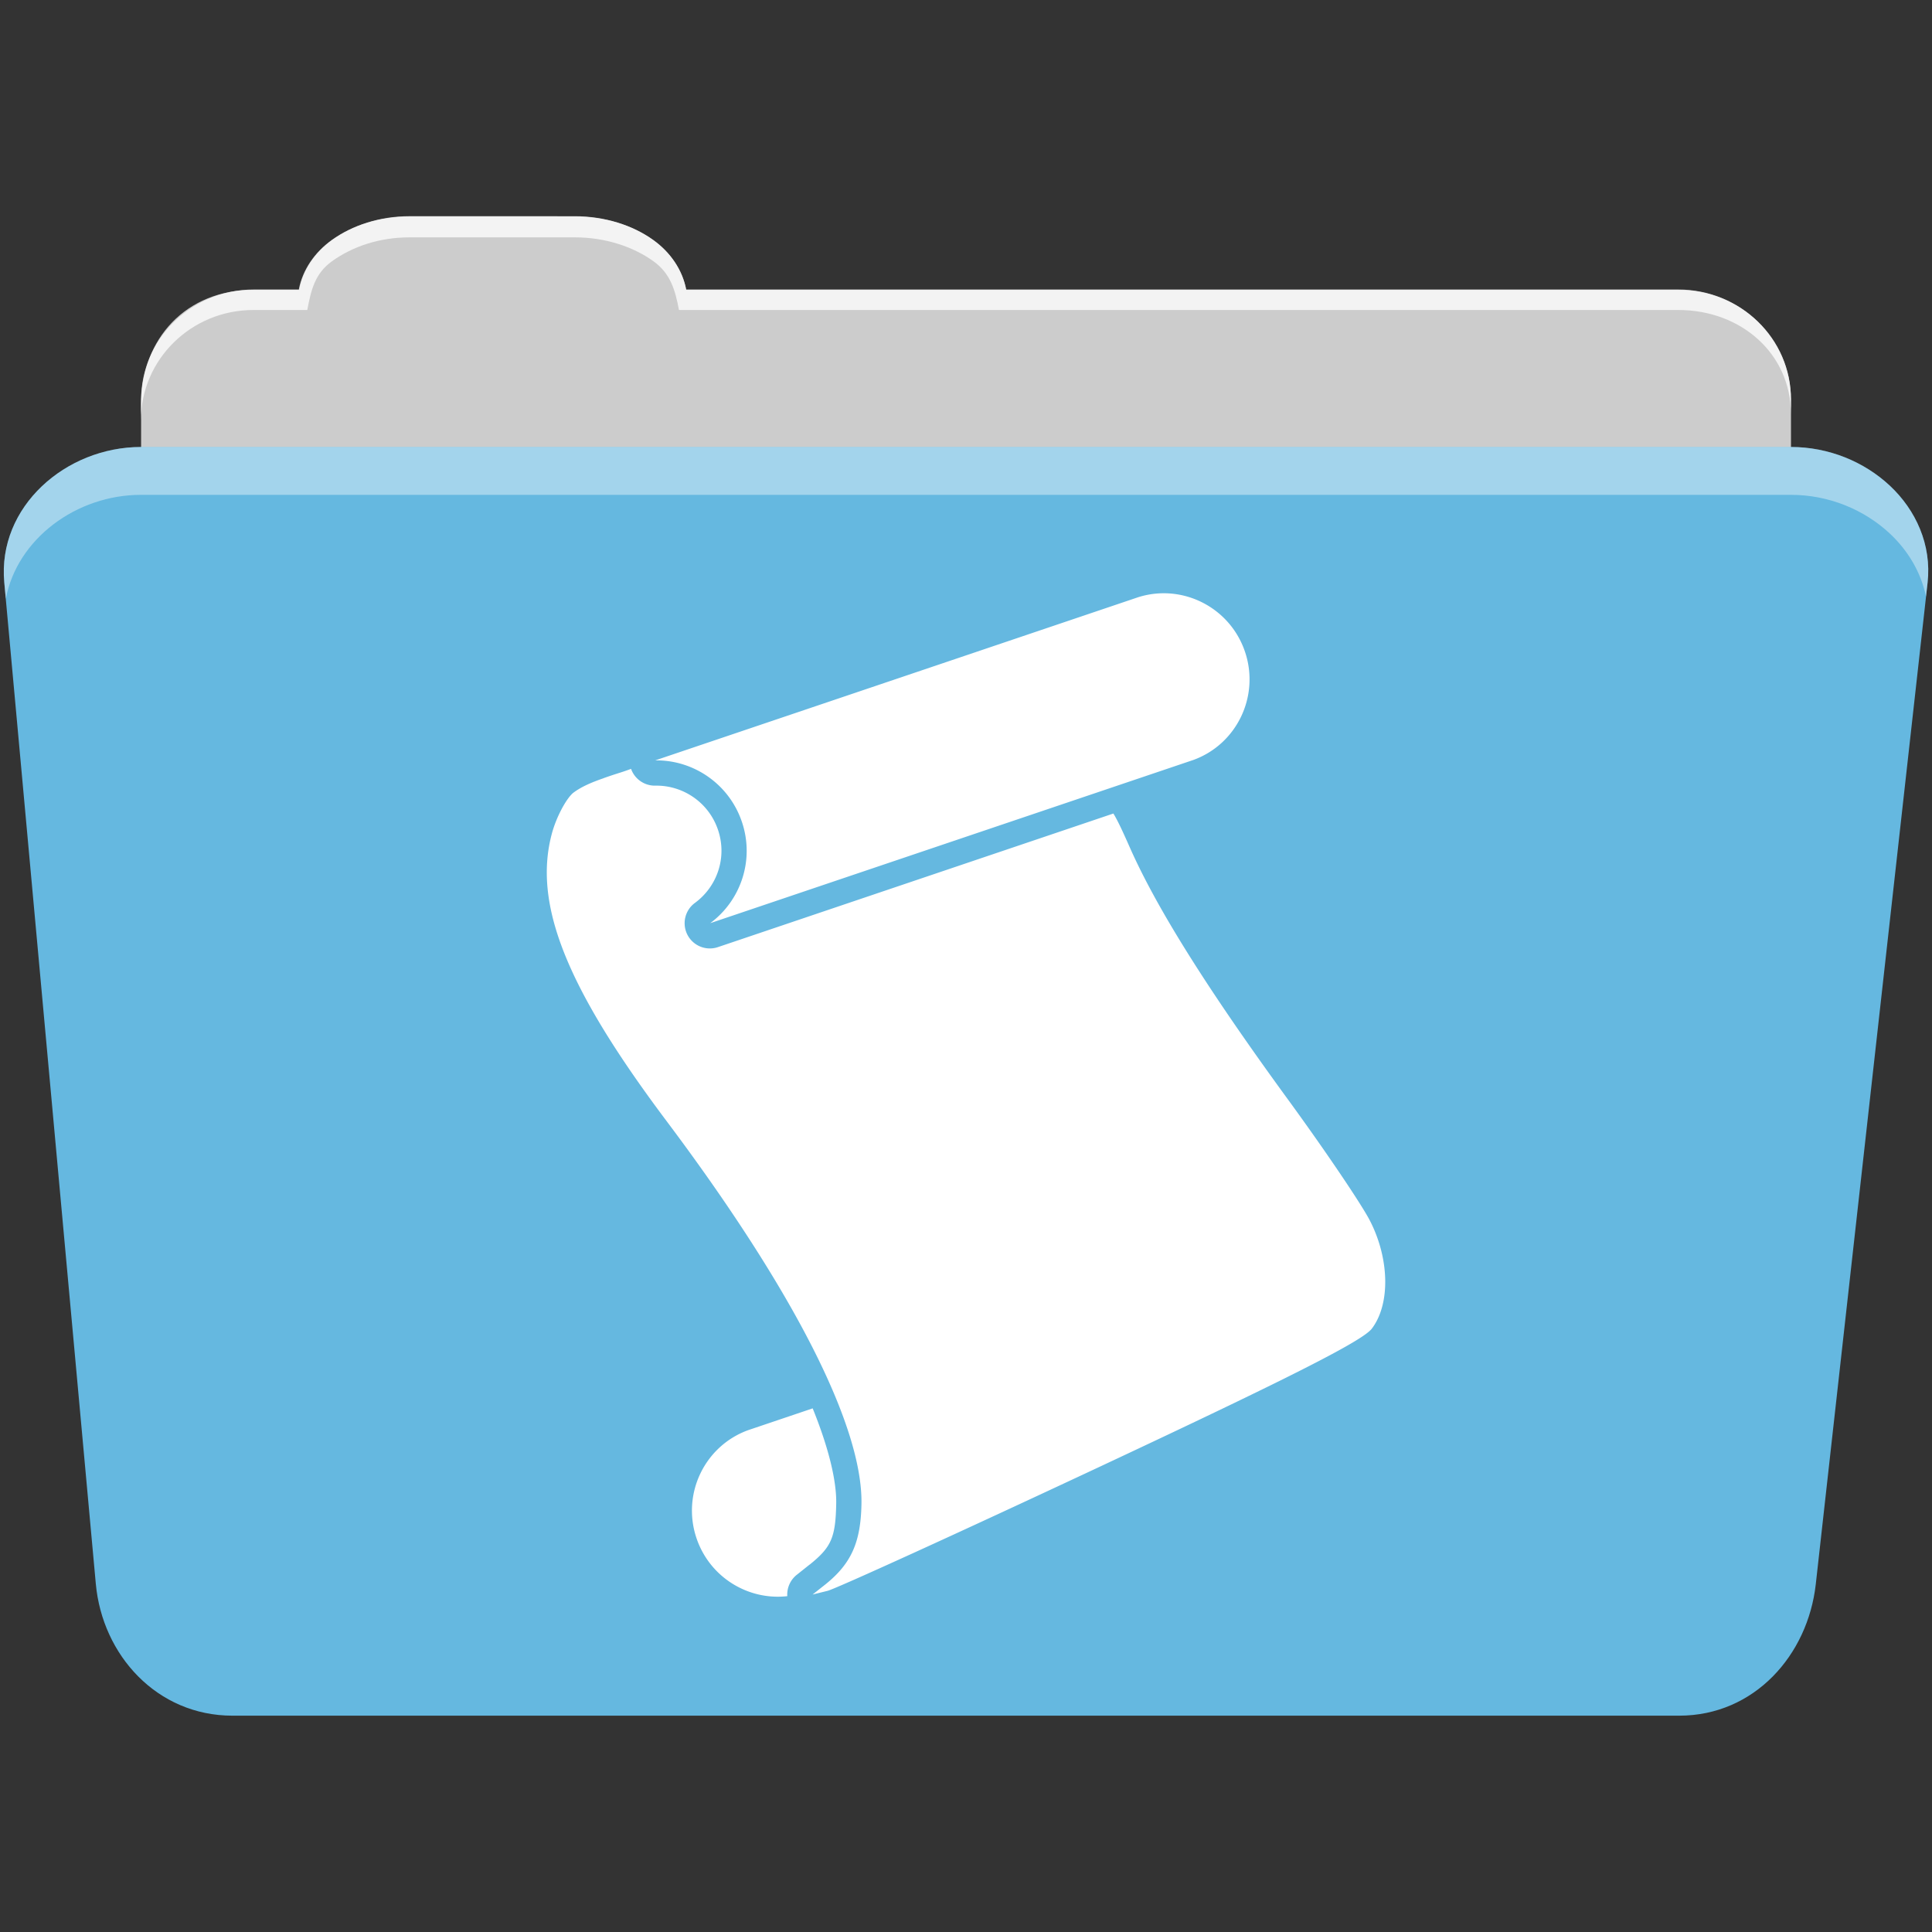 <svg height="512" viewBox="0 0 512 512" width="512" xmlns="http://www.w3.org/2000/svg">
 <rect x="0" y="0" width="512" height="512" fill="#333333" stroke="none"/>
 <g fill-rule="evenodd" transform="translate(.001 -.019)">
  <path d="m108.63 57.39c-7.963 0-15.228 2.293-20.693 6.22-4.545 3.266-7.751 7.872-8.752 13.13h-11.909c-16.447 0-29.883 13.03-29.883 29.2v66.736c0 16.17 13.436 29.19 29.883 29.19h377.47c16.447 0 29.883-13.03 29.883-29.19v-66.736c0-16.17-13.436-29.2-29.883-29.2h-262.91c-1-5.256-4.208-9.862-8.753-13.13-5.465-3.927-12.73-6.22-20.693-6.22h-43.761" fill="#cccccc"/>
  <path d="m37.36 118.48c-19.928 0-38.06 15.818-36.23 35.853l24.26 265.41c1.733 18.966 16.271 34.947 36.2 34.947h383.41c19.933 0 34.1-16.05 36.2-34.853l29.632-265.41c1.123-10.05-3.137-19.263-9.971-25.663-6.833-6.399-16.258-10.284-26.22-10.284h-437.27" fill="#65b8e0"/>
 </g>
 <g fill="#ffffff" fill-rule="evenodd" transform="translate(.001 -.019)">
  <path d="m108.55 57.31c-7.963 0-15.11 2.403-20.572 6.33-4.545 3.266-7.702 7.931-8.703 13.187h-12.13c-17.677 0-29.802 12.771-29.802 30.661v3.956c0-16.17 13.355-29.27 29.802-29.27h14.286c1-5.256 2-9.657 6.549-12.923 5.465-3.927 12.609-6.33 20.572-6.33h43.78c7.963 0 15.371 2.403 20.835 6.33 4.545 3.266 5.766 7.668 6.769 12.923h264.88c16.447 0 29.802 11.455 29.802 27.625v-3.956c0-16.17-13.355-29.01-29.802-29.01h-262.95c-1-5.256-4.159-9.921-8.703-13.187-5.465-3.927-12.872-6.33-20.835-6.33z" opacity=".764"/>
  <path d="m37.35 118.47c-19.928 0-38.05 15.84-36.22 35.875l.406 4.375c3-15.936 18.732-27.563 35.813-27.563h437.28c9.966 0 19.386 3.882 26.22 10.281 4.736 4.435 8.234 10.208 9.563 16.688l.406-3.688c1.123-10.05-3.134-19.288-9.969-25.688-6.833-6.399-16.252-10.281-26.22-10.281h-437.28" opacity=".4"/>
 </g>
 <path d="m173.631 201.511c10.07-.161 19.566 6.191 22.98 16.296 3.414 10.1-.298 20.867-8.404 26.847l92.15-31.13 35.417-11.966c.157-.053.31-.101.465-.157 11.544-4.181 17.665-16.931 13.694-28.687-3.972-11.756-16.556-18.13-28.27-14.456l-.465.157-35.417 11.966zm-13.651 4.716c-3.109 1.074-5.92 2.241-8.155 3.948-1.929 1.712-4.438 6.517-5.564 10.695-5.04 18.695 3.769 40.764 30.355 76.18 33.756 44.972 52.06 80.979 51.679 101.54-.188 10.121-2.688 15.759-9.514 21.259l-3.438 2.717 3.973-.979c2.177-.54 34.769-15.383 72.43-33.03 50.4-23.616 69.35-33.24 71.793-36.442 4.931-6.471 4.721-18.466-.489-28.613-2.253-4.388-11.996-18.793-21.662-32.04-21.352-29.26-34.878-50.796-42.05-67.05-1.895-4.297-3.203-7.07-4.277-8.822l-12.566 4.246-92.15 31.13a6.682 6.682 0 0 1 -6.137-11.719c5.809-4.286 8.556-11.969 6.073-19.319-2.483-7.35-9.364-11.838-16.561-11.723a6.682 6.682 0 0 1 -6.481-4.448c-1.627.596-1.969.708-4.049 1.368-1.092.346-2.175.727-3.211 1.085m38.31 172.79c-11.544 4.181-17.681 16.884-13.709 28.64 3.498 10.353 13.68 16.539 24.06 15.359a6.682 6.682 0 0 1 2.54-5.681l3.391-2.701c.014-.011.033-.005.047-.016 5.675-4.58 6.819-7.107 6.987-16.15.11-5.912-1.941-14.624-6.239-25.22l-16.615 5.614-.465.157" fill="#ffffff"/>
</svg>
